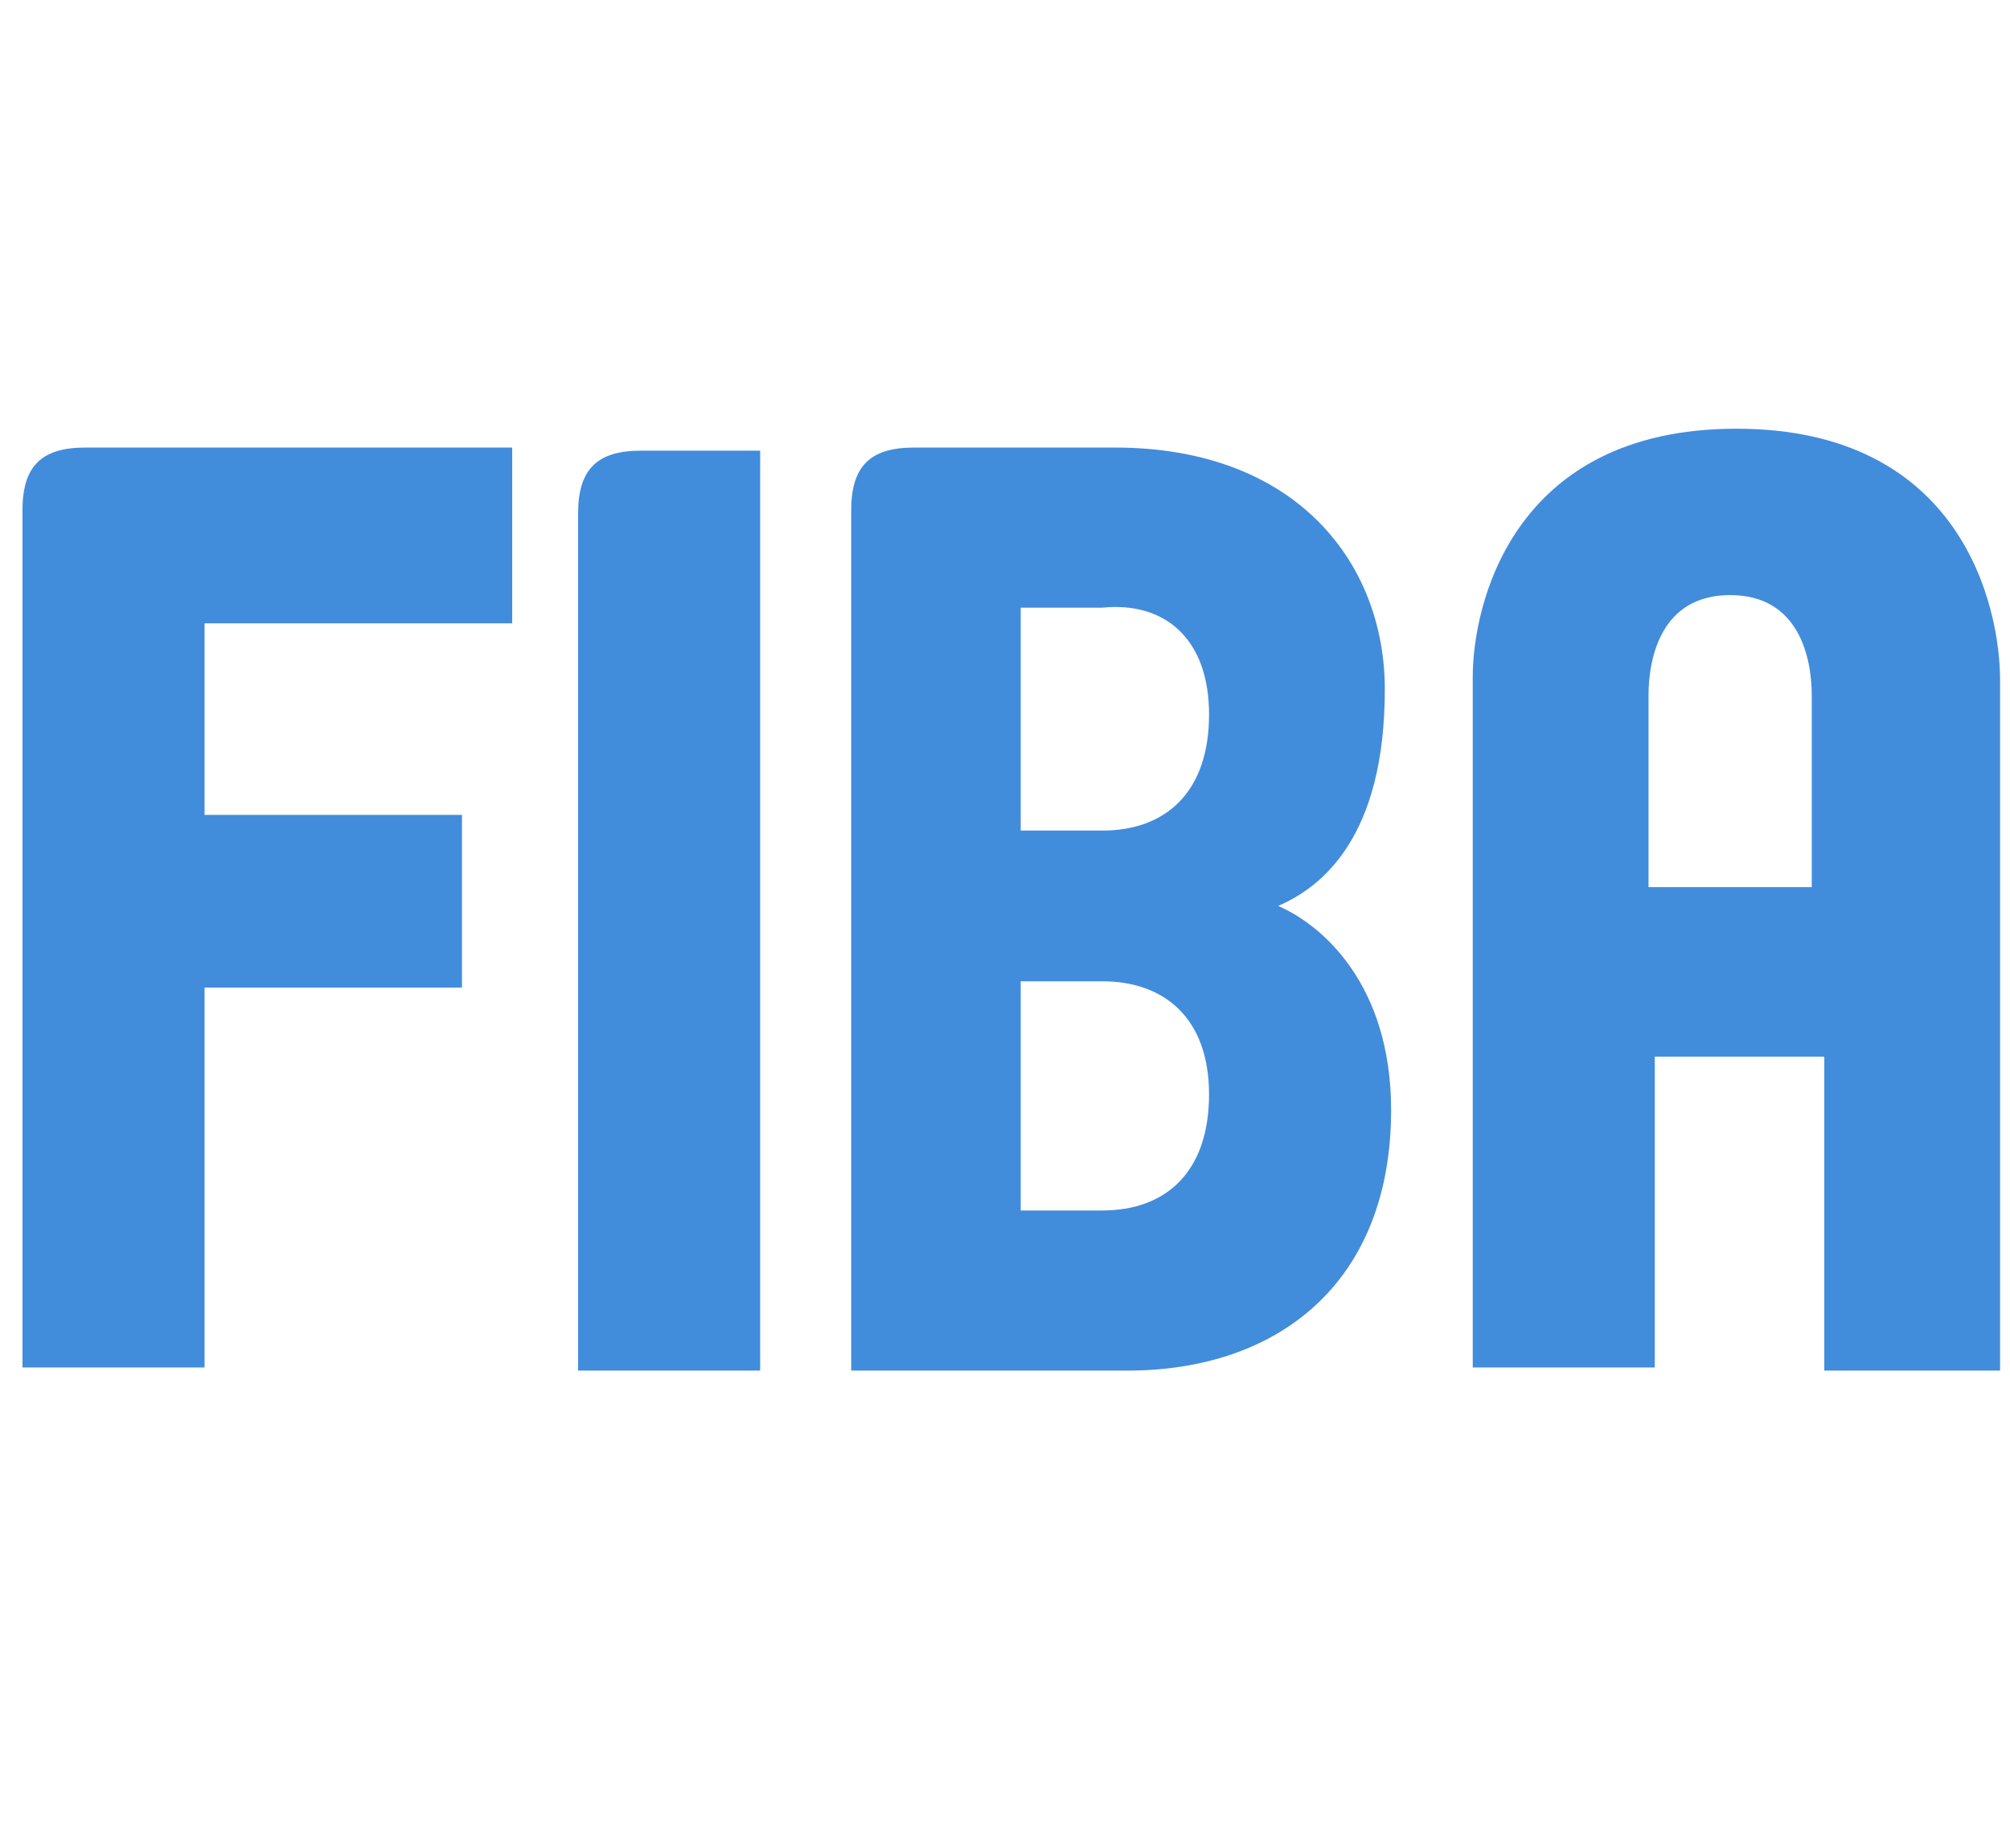 <svg width="62" height="57" fill="none" xmlns="http://www.w3.org/2000/svg"><path d="M.694 15.738v26.434H6.31V30.456h7.94V25.13H6.31v-5.906h9.489v-5.422H2.63c-1.356 0-1.937.58-1.937 1.936zm17.138.097v26.433h5.616v-28.37h-3.68c-1.355 0-1.936.581-1.936 1.937zm21.592 12.103c1.356-.58 3.292-2.13 3.292-6.68 0-3.874-2.71-7.456-8.327-7.456h-6.197c-1.355 0-1.936.58-1.936 1.936v26.53h8.52c4.648 0 8.134-2.71 8.134-8.036 0-3.873-2.13-5.713-3.486-6.294zm-5.422 9.392h-2.517v-7.068h2.517c1.937 0 3.292 1.162 3.292 3.486 0 2.42-1.355 3.582-3.292 3.582zm0-11.716h-2.517V18.74h2.517c1.937-.194 3.292.968 3.292 3.292 0 2.42-1.355 3.582-3.292 3.582zm19.559-12.393c-6.972 0-8.133 5.519-8.133 7.649v21.302h5.615v-9.586h5.229v9.682h5.422V20.967c0-2.227-1.162-7.746-8.133-7.746zm2.324 14.136H50.85v-5.906c0-1.162.387-3.099 2.517-3.099s2.518 1.937 2.518 3.099v5.906z" fill="#428CDC"/></svg>